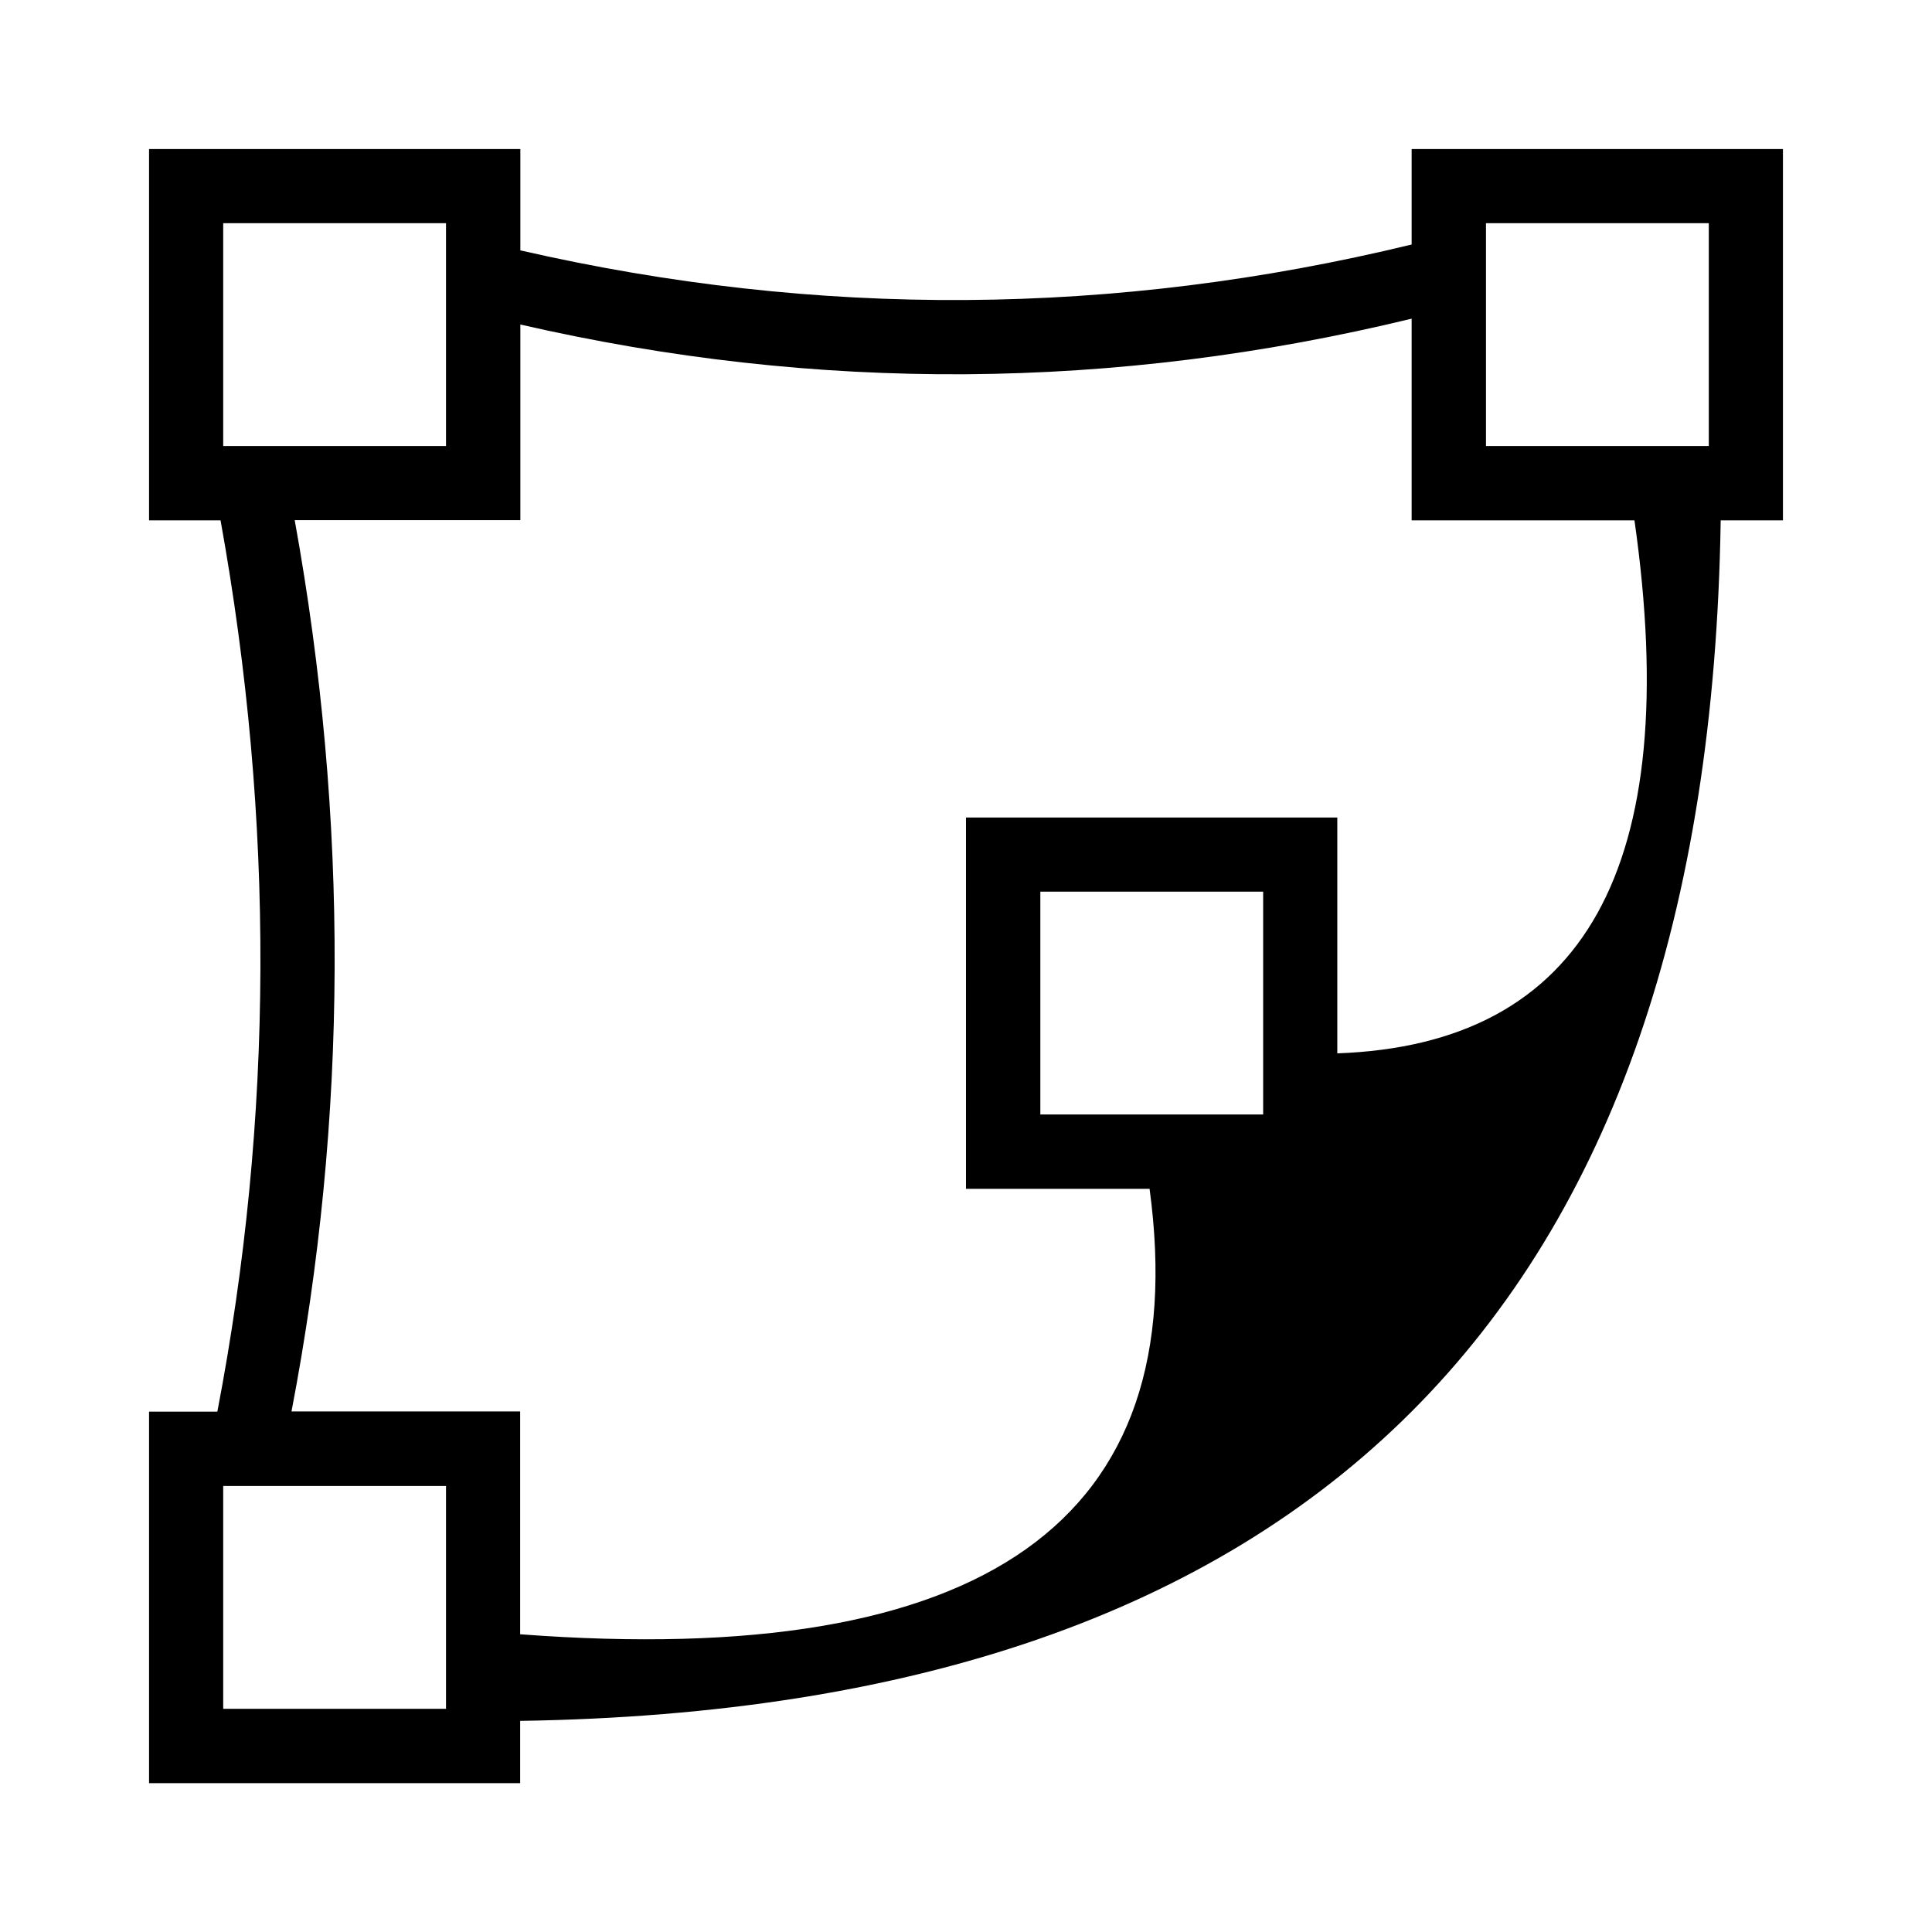 <?xml version="1.0" encoding="utf-8"?>
<!-- Generator: Adobe Illustrator 19.0.0, SVG Export Plug-In . SVG Version: 6.00 Build 0)  -->
<svg version="1.1" xmlns="http://www.w3.org/2000/svg" xmlns:xlink="http://www.w3.org/1999/xlink" x="0px" y="0px"
	 viewBox="0 0 1024 1024" style="enable-background:new 0 0 1024 1024;" xml:space="preserve">
<g id="_x30_">
</g>
<g id="_x33_">
	<g id="SPLINE_6_">
		<g id="XMLID_1_">
			<g>
				<path d="M945,79v196.8h-33c-6.4,417.8-218.5,629.9-636.3,636.3v33H79V748.2h36.2c29.9-155.9,30.4-313.3,1.7-472.4H79V79h196.8
					v53.7c157.5,36.1,314.9,35.1,472.4-3.1V79H945z M905.7,236.4V118.3H787.6v118.1H905.7z M708.8,558.3
					c131.2-4.7,183.7-98.8,157.5-282.5H748.2V168.9c-157.5,38.2-314.9,39.3-472.4,3.1v103.7H156.2c28.8,159.1,28.2,316.5-1.7,472.4
					h121.2v118.1C522,884.8,633.1,806,609.3,630.1H512V433.3h196.8V558.3z M669.5,590.7V472.6H551.4v118.1H669.5z M236.4,905.7
					V787.6H118.3v118.1H236.4z M236.4,236.4V118.3H118.3v118.1H236.4z"/>
			</g>
			<g>
			</g>
		</g>
	</g>
</g>
<g id="_x36_">
</g>
</svg>
